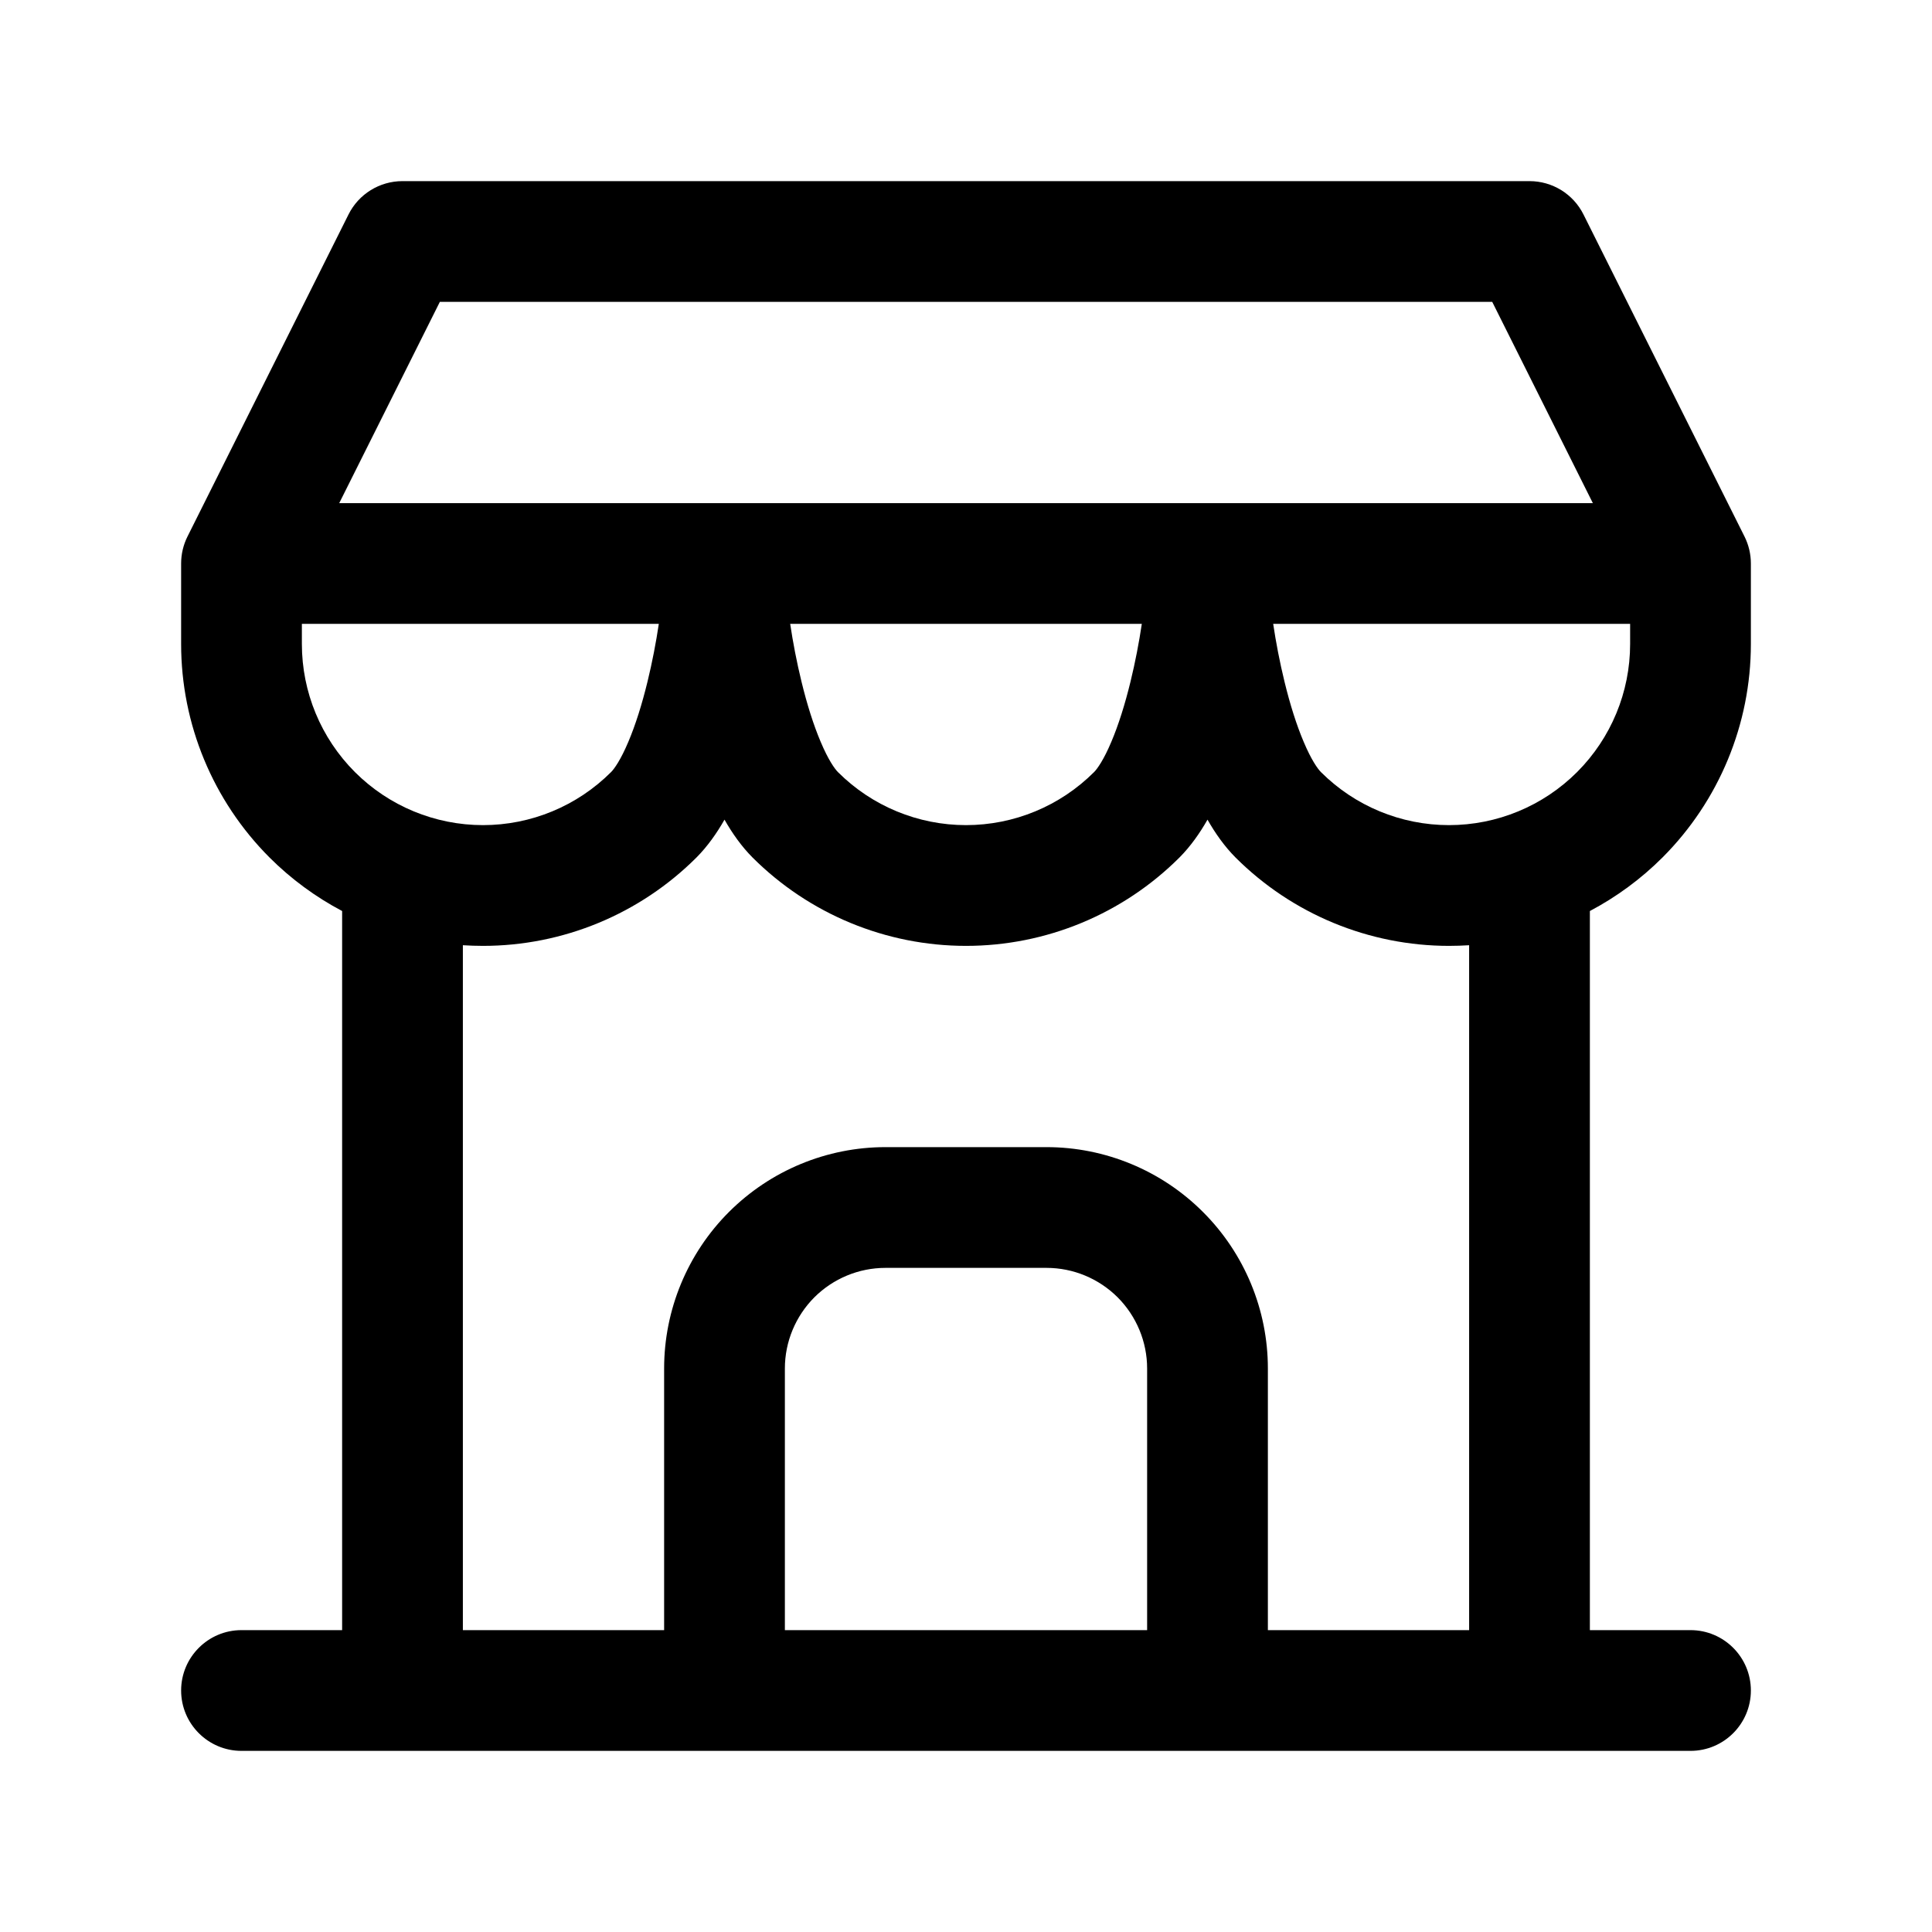 <svg
  width="24"
  height="24"
  viewBox="0 0 24 24"
  fill="current"
  xmlns="http://www.w3.org/2000/svg"
>
  <path
    fill-rule="evenodd"
    clip-rule="evenodd"
    d="M4.329 2.665C4.456 2.41 4.716 2.25 5 2.25H19C19.284 2.25 19.544 2.41 19.671 2.665L21.671 6.665C21.723 6.769 21.75 6.884 21.75 7V8C21.75 8.995 21.355 9.948 20.652 10.652C20.384 10.92 20.079 11.143 19.75 11.317V20.25H21C21.414 20.25 21.75 20.586 21.75 21C21.75 21.414 21.414 21.75 21 21.75H15H9H3C2.586 21.75 2.25 21.414 2.25 21C2.25 20.586 2.586 20.25 3 20.25H4.25V11.317C3.921 11.143 3.616 10.92 3.348 10.652C2.645 9.948 2.25 8.995 2.25 8V7C2.25 6.884 2.277 6.769 2.329 6.665L4.329 2.665ZM9.75 20.25H14.25V17C14.25 16.669 14.118 16.351 13.884 16.116C13.649 15.882 13.332 15.75 13 15.75H11C10.668 15.75 10.351 15.882 10.116 16.116C9.882 16.351 9.75 16.669 9.75 17V20.25ZM15.75 20.25V17C15.75 16.271 15.46 15.571 14.944 15.056C14.429 14.54 13.729 14.25 13 14.25H11C10.271 14.25 9.571 14.54 9.055 15.056C8.54 15.571 8.25 16.271 8.25 17V20.25H5.75V11.742C5.833 11.747 5.916 11.75 6 11.75C6.995 11.75 7.948 11.355 8.652 10.652C8.789 10.514 8.904 10.351 9 10.182C9.096 10.351 9.211 10.514 9.348 10.652C10.052 11.355 11.005 11.75 12 11.75C12.995 11.75 13.948 11.355 14.652 10.652C14.789 10.514 14.904 10.351 15 10.182C15.096 10.351 15.211 10.514 15.348 10.652C16.052 11.355 17.005 11.75 18 11.75C18.084 11.75 18.167 11.747 18.25 11.742V20.25H15.75ZM9.816 7.75C9.85 7.978 9.897 8.225 9.957 8.47C10.025 8.749 10.106 9.007 10.195 9.216C10.288 9.437 10.368 9.55 10.409 9.591C10.831 10.013 11.403 10.25 12 10.25C12.597 10.25 13.169 10.013 13.591 9.591C13.632 9.55 13.712 9.437 13.805 9.216C13.894 9.007 13.975 8.749 14.043 8.47C14.103 8.225 14.15 7.978 14.184 7.75H9.816ZM8.184 7.75H3.75V8C3.75 8.597 3.987 9.169 4.409 9.591C4.831 10.013 5.403 10.25 6 10.25C6.597 10.25 7.169 10.013 7.591 9.591C7.632 9.55 7.712 9.437 7.805 9.216C7.894 9.007 7.975 8.749 8.043 8.47C8.103 8.225 8.15 7.978 8.184 7.75ZM4.214 6.25H19.787L18.537 3.75H5.464L4.214 6.25ZM20.25 7.75H15.816C15.85 7.978 15.897 8.225 15.957 8.47C16.025 8.749 16.106 9.007 16.195 9.216C16.288 9.437 16.368 9.55 16.409 9.591C16.831 10.013 17.403 10.25 18 10.25C18.597 10.25 19.169 10.013 19.591 9.591C20.013 9.169 20.25 8.597 20.25 8V7.75Z"
    fill="current"
    stroke="none"
  />
</svg>

